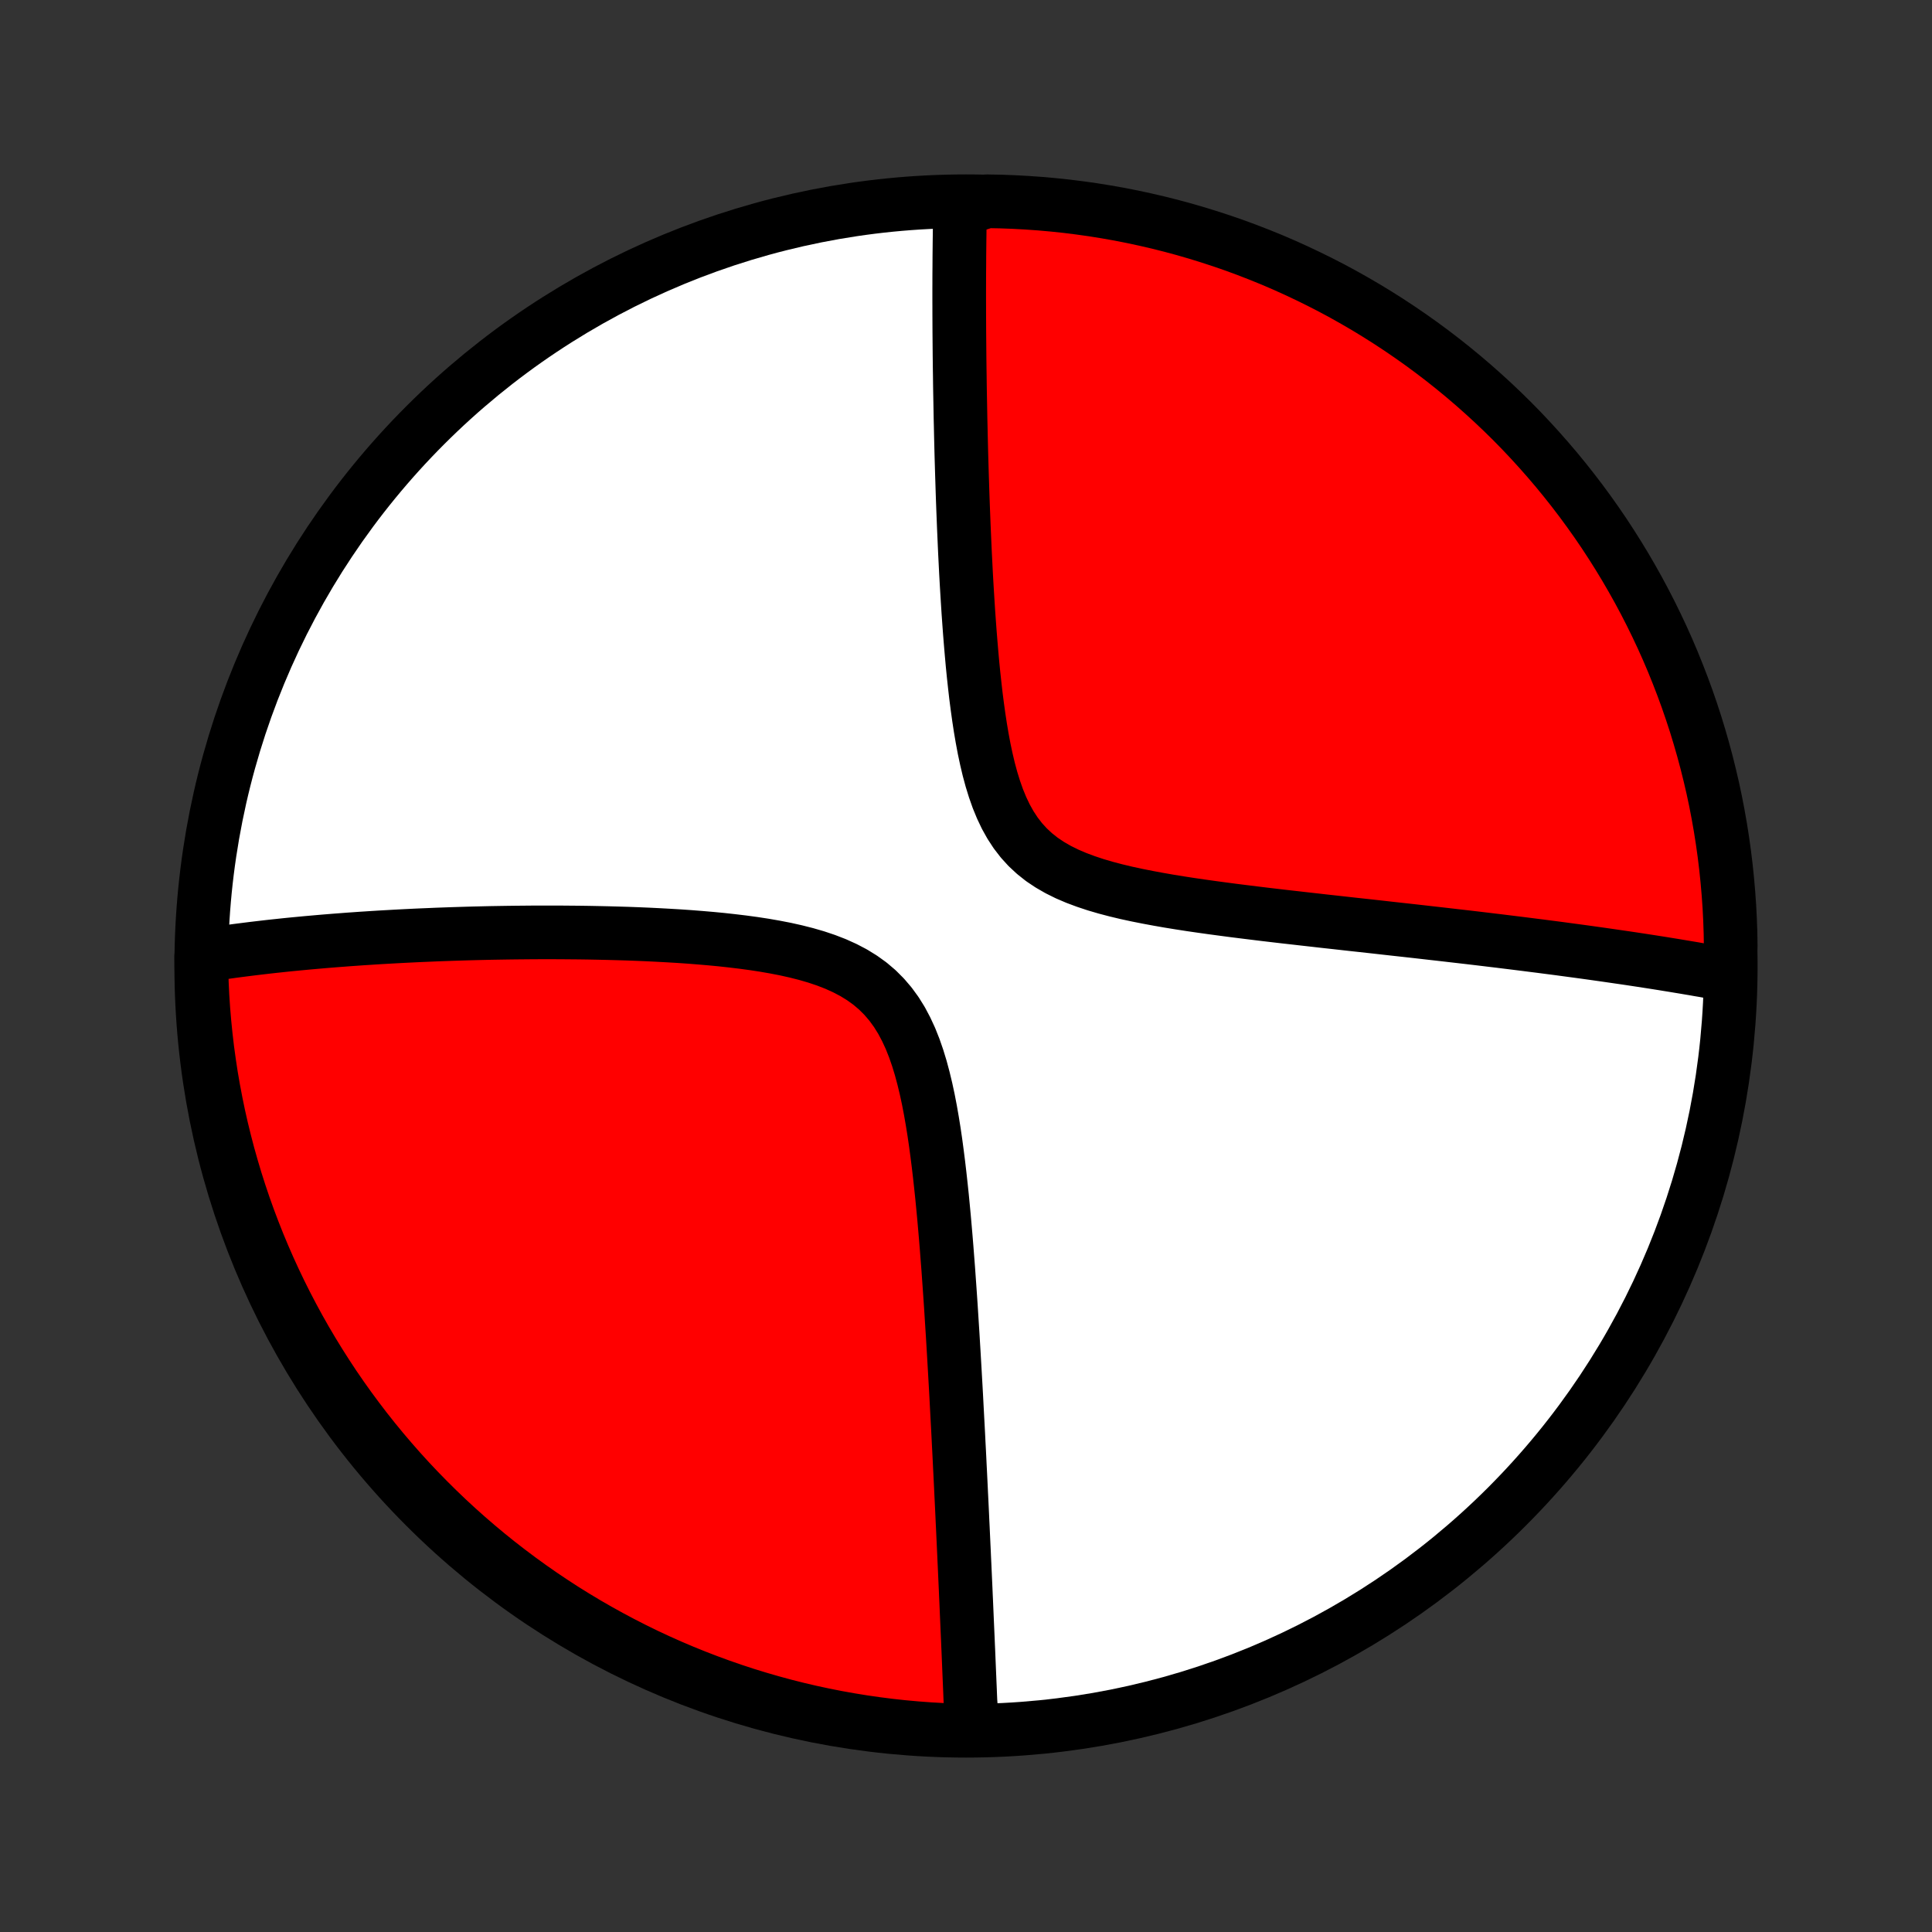 <?xml version="1.0" encoding="utf-8" standalone="no"?>
<!DOCTYPE svg PUBLIC "-//W3C//DTD SVG 1.1//EN"
  "http://www.w3.org/Graphics/SVG/1.1/DTD/svg11.dtd">
<!-- Created with matplotlib (http://matplotlib.org/) -->
<svg height="72pt" version="1.1" viewBox="0 0 72 72" width="72pt" xmlns="http://www.w3.org/2000/svg" xmlns:xlink="http://www.w3.org/1999/xlink">
 <rect x="0" y="0" width="72" height="72" fill="#333333" stroke="none"/>
 <defs>
  <style type="text/css">
*{stroke-linecap:butt;stroke-linejoin:round;}
  </style>
 </defs>
 <g id="figure_1">
  <g id="patch_1">
   <path d="
M0 72
L72 72
L72 0
L0 0
z
" style="fill:none;"/>
  </g>
  <g id="axes_1">
   <g id="PatchCollection_1">
    <defs>
     <path d="
M36 -7.5
C43.558 -7.5 50.808 -10.503 56.153 -15.848
C61.497 -21.192 64.5 -28.442 64.5 -36
C64.5 -43.558 61.497 -50.808 56.153 -56.153
C50.808 -61.497 43.558 -64.5 36 -64.5
C28.442 -64.5 21.192 -61.497 15.848 -56.153
C10.503 -50.808 7.5 -43.558 7.5 -36
C7.5 -28.442 10.503 -21.192 15.848 -15.848
C21.192 -10.503 28.442 -7.5 36 -7.5
z
" id="C0_0_a811fe30f3"/>
     <path d="
M36.215 -7.52
L36.208 -7.699
L36.201 -7.879
L36.194 -8.06
L36.187 -8.242
L36.179 -8.424
L36.165 -8.608
L36.157 -8.792
L36.15 -8.978
L36.142 -9.165
L36.134 -9.353
L36.126 -9.542
L36.118 -9.732
L36.11 -9.924
L36.102 -10.116
L36.094 -10.311
L36.086 -10.507
L36.077 -10.704
L36.069 -10.903
L36.06 -11.103
L36.051 -11.305
L36.042 -11.509
L36.033 -11.715
L36.024 -11.923
L36.015 -12.132
L36.006 -12.344
L35.996 -12.557
L35.987 -12.773
L35.977 -12.991
L35.967 -13.211
L35.957 -13.433
L35.947 -13.658
L35.936 -13.886
L35.926 -14.116
L35.915 -14.348
L35.904 -14.583
L35.893 -14.821
L35.882 -15.062
L35.87 -15.306
L35.859 -15.553
L35.847 -15.803
L35.835 -16.056
L35.822 -16.312
L35.81 -16.572
L35.797 -16.835
L35.784 -17.102
L35.77 -17.372
L35.757 -17.646
L35.743 -17.924
L35.728 -18.206
L35.714 -18.491
L35.699 -18.781
L35.683 -19.074
L35.667 -19.372
L35.651 -19.674
L35.635 -19.98
L35.618 -20.29
L35.6 -20.605
L35.582 -20.924
L35.563 -21.247
L35.544 -21.575
L35.524 -21.908
L35.504 -22.245
L35.482 -22.587
L35.46 -22.933
L35.438 -23.283
L35.414 -23.638
L35.389 -23.998
L35.363 -24.362
L35.337 -24.73
L35.308 -25.102
L35.279 -25.479
L35.248 -25.859
L35.215 -26.244
L35.181 -26.631
L35.144 -27.022
L35.106 -27.416
L35.064 -27.813
L35.02 -28.212
L34.973 -28.613
L34.922 -29.015
L34.868 -29.418
L34.809 -29.821
L34.744 -30.224
L34.674 -30.625
L34.597 -31.024
L34.512 -31.419
L34.418 -31.81
L34.315 -32.195
L34.2 -32.572
L34.072 -32.941
L33.93 -33.298
L33.771 -33.642
L33.596 -33.972
L33.401 -34.285
L33.186 -34.58
L32.951 -34.855
L32.696 -35.11
L32.42 -35.344
L32.125 -35.556
L31.812 -35.749
L31.483 -35.921
L31.14 -36.076
L30.784 -36.214
L30.417 -36.337
L30.042 -36.446
L29.659 -36.543
L29.27 -36.63
L28.878 -36.706
L28.482 -36.775
L28.084 -36.836
L27.684 -36.89
L27.285 -36.938
L26.886 -36.982
L26.488 -37.02
L26.091 -37.054
L25.697 -37.085
L25.305 -37.112
L24.916 -37.135
L24.53 -37.156
L24.147 -37.175
L23.768 -37.191
L23.393 -37.205
L23.023 -37.216
L22.656 -37.226
L22.294 -37.234
L21.936 -37.241
L21.583 -37.246
L21.234 -37.249
L20.89 -37.252
L20.55 -37.253
L20.215 -37.253
L19.885 -37.252
L19.559 -37.249
L19.238 -37.246
L18.922 -37.242
L18.61 -37.237
L18.302 -37.232
L17.999 -37.225
L17.7 -37.218
L17.406 -37.21
L17.116 -37.201
L16.83 -37.192
L16.548 -37.182
L16.27 -37.172
L15.996 -37.16
L15.726 -37.149
L15.46 -37.137
L15.198 -37.124
L14.939 -37.111
L14.683 -37.097
L14.432 -37.083
L14.183 -37.069
L13.938 -37.054
L13.696 -37.038
L13.457 -37.023
L13.222 -37.006
L12.989 -36.99
L12.759 -36.972
L12.532 -36.955
L12.307 -36.937
L12.086 -36.919
L11.867 -36.9
L11.65 -36.881
L11.436 -36.862
L11.225 -36.842
L11.015 -36.822
L10.808 -36.802
L10.603 -36.781
L10.4 -36.759
L10.2 -36.738
L10.001 -36.716
L9.804 -36.693
L9.609 -36.67
L9.415 -36.647
L9.224 -36.623
L9.034 -36.599
L8.846 -36.575
L8.659 -36.55
L8.474 -36.524
L8.29 -36.498
L8.108 -36.472
L7.927 -36.445
L7.748 -36.417
L7.569 -36.389
L7.5 -36.361
L7.507 -35.864
L7.522 -35.367
L7.546 -34.87
L7.579 -34.373
L7.621 -33.877
L7.671 -33.381
L7.729 -32.886
L7.797 -32.392
L7.872 -31.899
L7.957 -31.408
L8.05 -30.918
L8.151 -30.429
L8.261 -29.942
L8.38 -29.457
L8.506 -28.974
L8.642 -28.493
L8.785 -28.014
L8.937 -27.538
L9.097 -27.064
L9.265 -26.593
L9.442 -26.125
L9.626 -25.66
L9.819 -25.198
L10.019 -24.74
L10.228 -24.284
L10.444 -23.833
L10.668 -23.385
L10.9 -22.941
L11.139 -22.501
L11.386 -22.065
L11.641 -21.633
L11.903 -21.206
L12.172 -20.783
L12.448 -20.364
L12.732 -19.951
L13.023 -19.542
L13.321 -19.139
L13.625 -18.74
L13.937 -18.347
L14.255 -17.959
L14.58 -17.577
L14.911 -17.2
L15.249 -16.829
L15.593 -16.464
L15.944 -16.105
L16.3 -15.752
L16.662 -15.405
L17.031 -15.064
L17.405 -14.73
L17.785 -14.402
L18.17 -14.081
L18.561 -13.766
L18.957 -13.459
L19.358 -13.158
L19.764 -12.864
L20.175 -12.577
L20.592 -12.297
L21.012 -12.024
L21.438 -11.759
L21.867 -11.501
L22.302 -11.251
L22.74 -11.008
L23.182 -10.773
L23.628 -10.545
L24.078 -10.325
L24.532 -10.113
L24.989 -9.909
L25.449 -9.713
L25.913 -9.525
L26.38 -9.345
L26.849 -9.173
L27.322 -9.009
L27.797 -8.853
L28.275 -8.706
L28.755 -8.567
L29.237 -8.436
L29.721 -8.314
L30.207 -8.2
L30.695 -8.095
L31.184 -7.998
L31.675 -7.91
L32.168 -7.83
L32.661 -7.759
L33.156 -7.696
L33.651 -7.642
L34.147 -7.597
L34.644 -7.56
L35.141 -7.532
L35.638 -7.513
z
" id="C0_1_706b61c165"/>
     <path d="
M64.388 -35.67
L64.21 -35.703
L64.031 -35.736
L63.852 -35.769
L63.67 -35.801
L63.488 -35.834
L63.304 -35.865
L63.119 -35.898
L62.933 -35.929
L62.745 -35.961
L62.556 -35.992
L62.365 -36.024
L62.172 -36.055
L61.978 -36.087
L61.782 -36.118
L61.585 -36.149
L61.385 -36.18
L61.184 -36.211
L60.98 -36.242
L60.775 -36.273
L60.567 -36.304
L60.358 -36.334
L60.146 -36.365
L59.932 -36.396
L59.715 -36.427
L59.496 -36.458
L59.275 -36.489
L59.051 -36.52
L58.824 -36.551
L58.594 -36.582
L58.362 -36.613
L58.127 -36.645
L57.889 -36.676
L57.648 -36.707
L57.403 -36.739
L57.156 -36.77
L56.905 -36.802
L56.651 -36.834
L56.393 -36.866
L56.132 -36.898
L55.867 -36.931
L55.598 -36.963
L55.326 -36.996
L55.05 -37.029
L54.77 -37.062
L54.486 -37.095
L54.197 -37.128
L53.905 -37.162
L53.608 -37.196
L53.307 -37.23
L53.002 -37.265
L52.692 -37.3
L52.378 -37.335
L52.059 -37.37
L51.736 -37.406
L51.408 -37.443
L51.076 -37.48
L50.739 -37.517
L50.398 -37.554
L50.051 -37.593
L49.7 -37.632
L49.345 -37.671
L48.986 -37.712
L48.621 -37.753
L48.253 -37.795
L47.88 -37.837
L47.504 -37.881
L47.123 -37.926
L46.739 -37.973
L46.352 -38.021
L45.961 -38.07
L45.568 -38.122
L45.172 -38.175
L44.774 -38.231
L44.374 -38.289
L43.974 -38.351
L43.573 -38.416
L43.173 -38.486
L42.774 -38.56
L42.377 -38.639
L41.983 -38.724
L41.594 -38.817
L41.21 -38.918
L40.834 -39.028
L40.467 -39.15
L40.111 -39.283
L39.767 -39.43
L39.438 -39.593
L39.125 -39.773
L38.83 -39.97
L38.555 -40.188
L38.3 -40.425
L38.066 -40.682
L37.852 -40.959
L37.659 -41.254
L37.484 -41.567
L37.328 -41.895
L37.187 -42.238
L37.062 -42.593
L36.949 -42.958
L36.848 -43.332
L36.758 -43.713
L36.676 -44.099
L36.603 -44.489
L36.536 -44.883
L36.476 -45.278
L36.421 -45.674
L36.37 -46.07
L36.325 -46.465
L36.282 -46.86
L36.243 -47.253
L36.208 -47.643
L36.175 -48.031
L36.144 -48.416
L36.116 -48.797
L36.089 -49.175
L36.065 -49.549
L36.042 -49.919
L36.02 -50.285
L36 -50.647
L35.982 -51.004
L35.964 -51.357
L35.948 -51.705
L35.933 -52.049
L35.918 -52.388
L35.905 -52.722
L35.892 -53.052
L35.88 -53.377
L35.869 -53.697
L35.859 -54.012
L35.849 -54.323
L35.84 -54.63
L35.831 -54.932
L35.823 -55.229
L35.816 -55.522
L35.809 -55.811
L35.803 -56.096
L35.796 -56.376
L35.791 -56.652
L35.786 -56.924
L35.781 -57.192
L35.776 -57.456
L35.772 -57.717
L35.769 -57.974
L35.765 -58.227
L35.762 -58.476
L35.759 -58.722
L35.757 -58.965
L35.755 -59.205
L35.753 -59.441
L35.751 -59.674
L35.75 -59.904
L35.749 -60.131
L35.748 -60.355
L35.748 -60.576
L35.747 -60.795
L35.747 -61.011
L35.747 -61.224
L35.748 -61.434
L35.748 -61.643
L35.749 -61.849
L35.751 -62.052
L35.752 -62.254
L35.753 -62.453
L35.755 -62.65
L35.757 -62.845
L35.759 -63.038
L35.762 -63.229
L35.764 -63.419
L35.767 -63.606
L35.77 -63.792
L35.774 -63.976
L35.777 -64.158
L36.277 -64.339
L36.775 -64.499
L37.272 -64.49
L37.768 -64.472
L38.264 -64.445
L38.76 -64.41
L39.255 -64.366
L39.748 -64.314
L40.241 -64.252
L40.732 -64.183
L41.222 -64.104
L41.71 -64.018
L42.196 -63.922
L42.681 -63.818
L43.163 -63.706
L43.644 -63.585
L44.122 -63.456
L44.597 -63.318
L45.07 -63.172
L45.54 -63.018
L46.008 -62.856
L46.472 -62.685
L46.933 -62.506
L47.391 -62.32
L47.845 -62.125
L48.295 -61.922
L48.742 -61.711
L49.185 -61.493
L49.624 -61.267
L50.059 -61.033
L50.489 -60.791
L50.916 -60.542
L51.337 -60.285
L51.754 -60.021
L52.166 -59.75
L52.573 -59.471
L52.975 -59.186
L53.372 -58.893
L53.764 -58.593
L54.15 -58.287
L54.531 -57.973
L54.906 -57.653
L55.275 -57.326
L55.639 -56.993
L55.996 -56.654
L56.348 -56.308
L56.693 -55.956
L57.032 -55.597
L57.364 -55.233
L57.69 -54.863
L58.009 -54.488
L58.322 -54.106
L58.628 -53.719
L58.927 -53.327
L59.219 -52.929
L59.504 -52.527
L59.782 -52.119
L60.052 -51.706
L60.315 -51.289
L60.571 -50.867
L60.819 -50.44
L61.06 -50.009
L61.293 -49.574
L61.518 -49.135
L61.736 -48.691
L61.946 -48.244
L62.148 -47.793
L62.342 -47.338
L62.527 -46.88
L62.705 -46.419
L62.875 -45.954
L63.036 -45.487
L63.19 -45.016
L63.334 -44.543
L63.471 -44.067
L63.599 -43.589
L63.719 -43.108
L63.831 -42.626
L63.934 -42.141
L64.028 -41.654
L64.114 -41.166
L64.191 -40.676
L64.26 -40.184
L64.32 -39.692
L64.371 -39.198
L64.414 -38.703
L64.449 -38.208
L64.474 -37.711
L64.491 -37.215
L64.499 -36.718
z
" id="C0_2_1c4c9d7d05"/>
    </defs>
    <g clip-path="url(#p1bffca34e9)">
     <use style="fill:#ffffff;stroke:#000000;stroke-width:2.0;" x="0.0" xlink:href="#C0_0_a811fe30f3" y="72.0"/>
    </g>
    <g clip-path="url(#p1bffca34e9)">
     <use style="fill:#ff0000;stroke:#000000;stroke-width:2.0;" x="0.0" xlink:href="#C0_1_706b61c165" y="72.0"/>
    </g>
    <g clip-path="url(#p1bffca34e9)">
     <use style="fill:#ff0000;stroke:#000000;stroke-width:2.0;" x="0.0" xlink:href="#C0_2_1c4c9d7d05" y="72.0"/>
    </g>
   </g>
  </g>
 </g>
 <defs>
  <clipPath id="p1bffca34e9">
   <rect height="72.0" width="72.0" x="0.0" y="0.0"/>
  </clipPath>
 </defs>
</svg>
